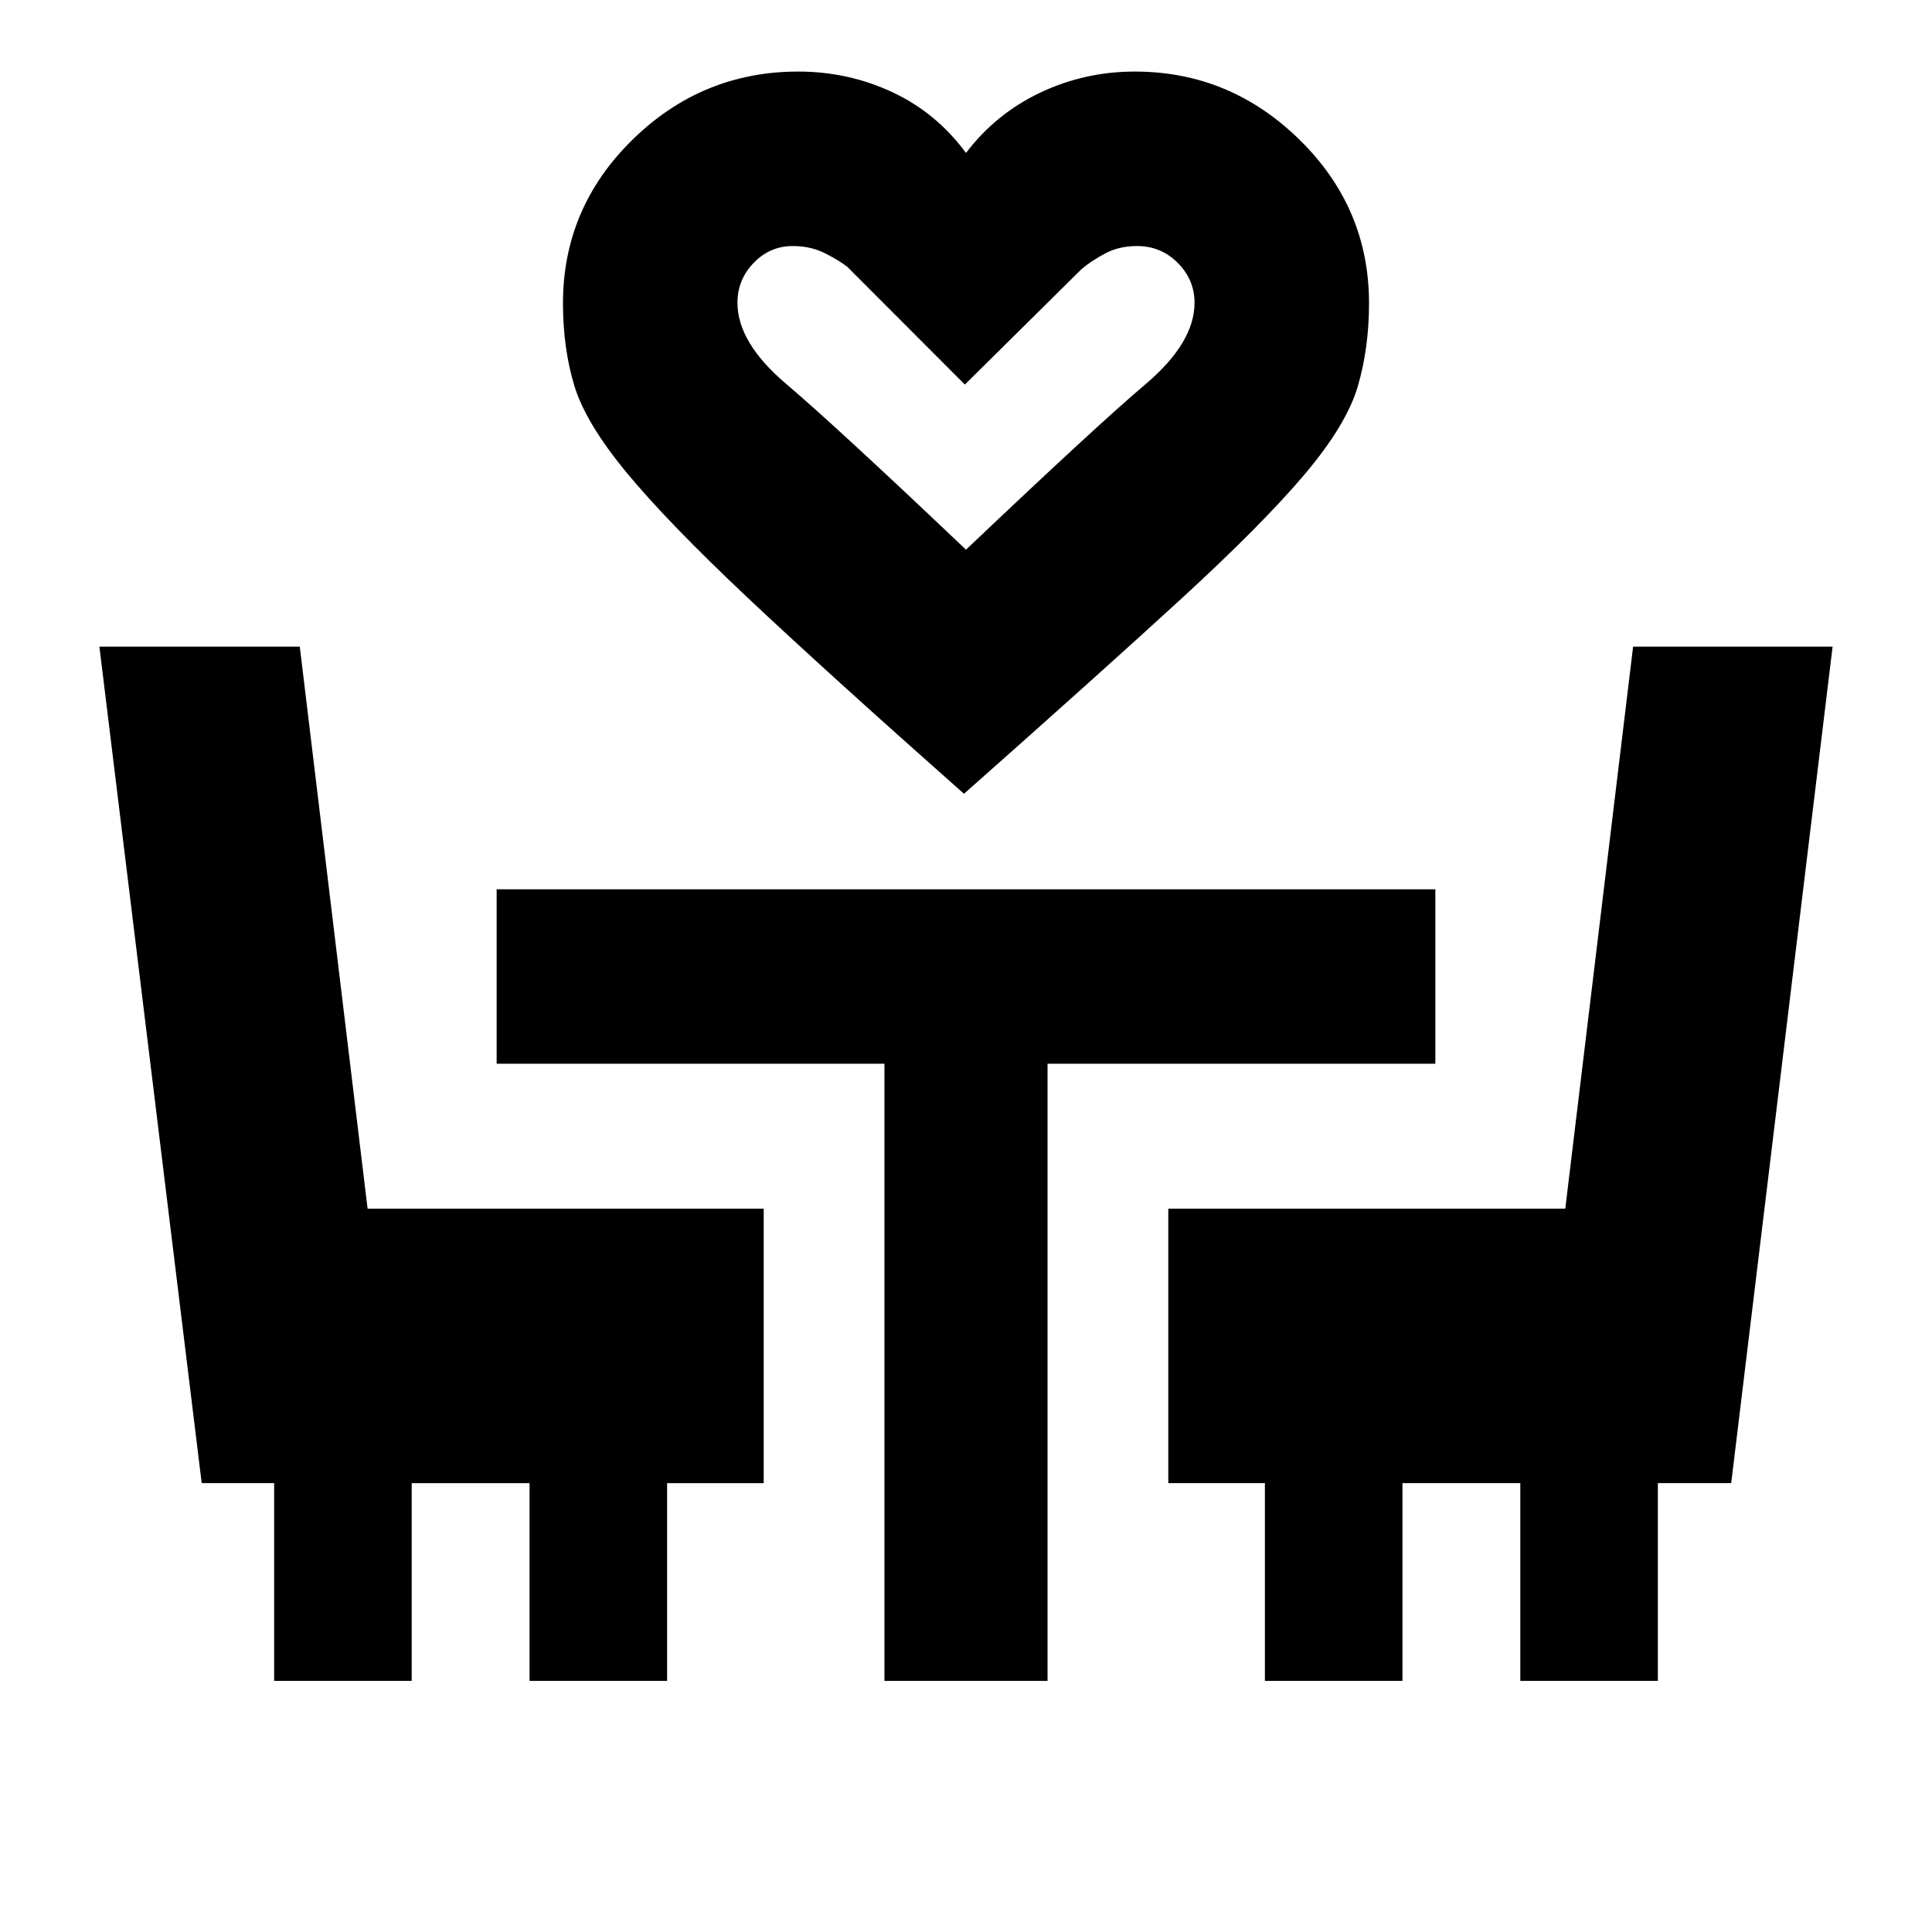 <svg xmlns="http://www.w3.org/2000/svg" height="20" viewBox="0 -960 960 960" width="20"><path d="M479-565.57q-68.52-60.69-107.87-97.78-39.35-37.09-59.78-61.82-20.44-24.74-26.02-43.33-5.59-18.59-5.59-40.82 0-47.4 34.54-81.26 34.55-33.86 82.37-33.86 24.82 0 46.71 10.22Q465.26-904 480-884q14.74-19.44 36.82-29.94t47.09-10.5q47.26 0 81.81 33.86 34.54 33.86 34.54 81.26 0 22.23-5.59 41.32-5.58 19.09-26.52 43.83-20.93 24.73-60.78 61.32T479-565.57Zm1-121.3q64.91-61.65 89.24-82.26 24.32-20.61 24.32-40.41 0-11.46-8.34-19.83-8.35-8.37-20.18-8.37-9.03 0-15.97 3.72-6.94 3.72-11.68 7.76l-57.96 57.35-58.39-58.48q-3.61-2.91-10.83-6.63-7.22-3.72-16.25-3.72-11.41 0-19.47 8.37-8.05 8.37-8.05 19.83 0 19.8 24.32 40.41 24.33 20.61 89.24 82.26Zm0 0ZM136.22-124.78v-98.26h-36L49.39-638.7h99.57l33.69 279.27h196.83v136.39h-48v98.26h-68.35v-98.26h-58.56v98.26h-68.35Zm303.26 0v-306.65h-192.7v-86.7h466.44v86.7h-192.7v306.65h-81.04Zm189.04 0v-98.26h-48v-136.39h197.26l33.7-279.27h99.13l-50.39 415.66h-36.44v98.26h-68.35v-98.26h-58.56v98.26h-68.35Z"/></svg>